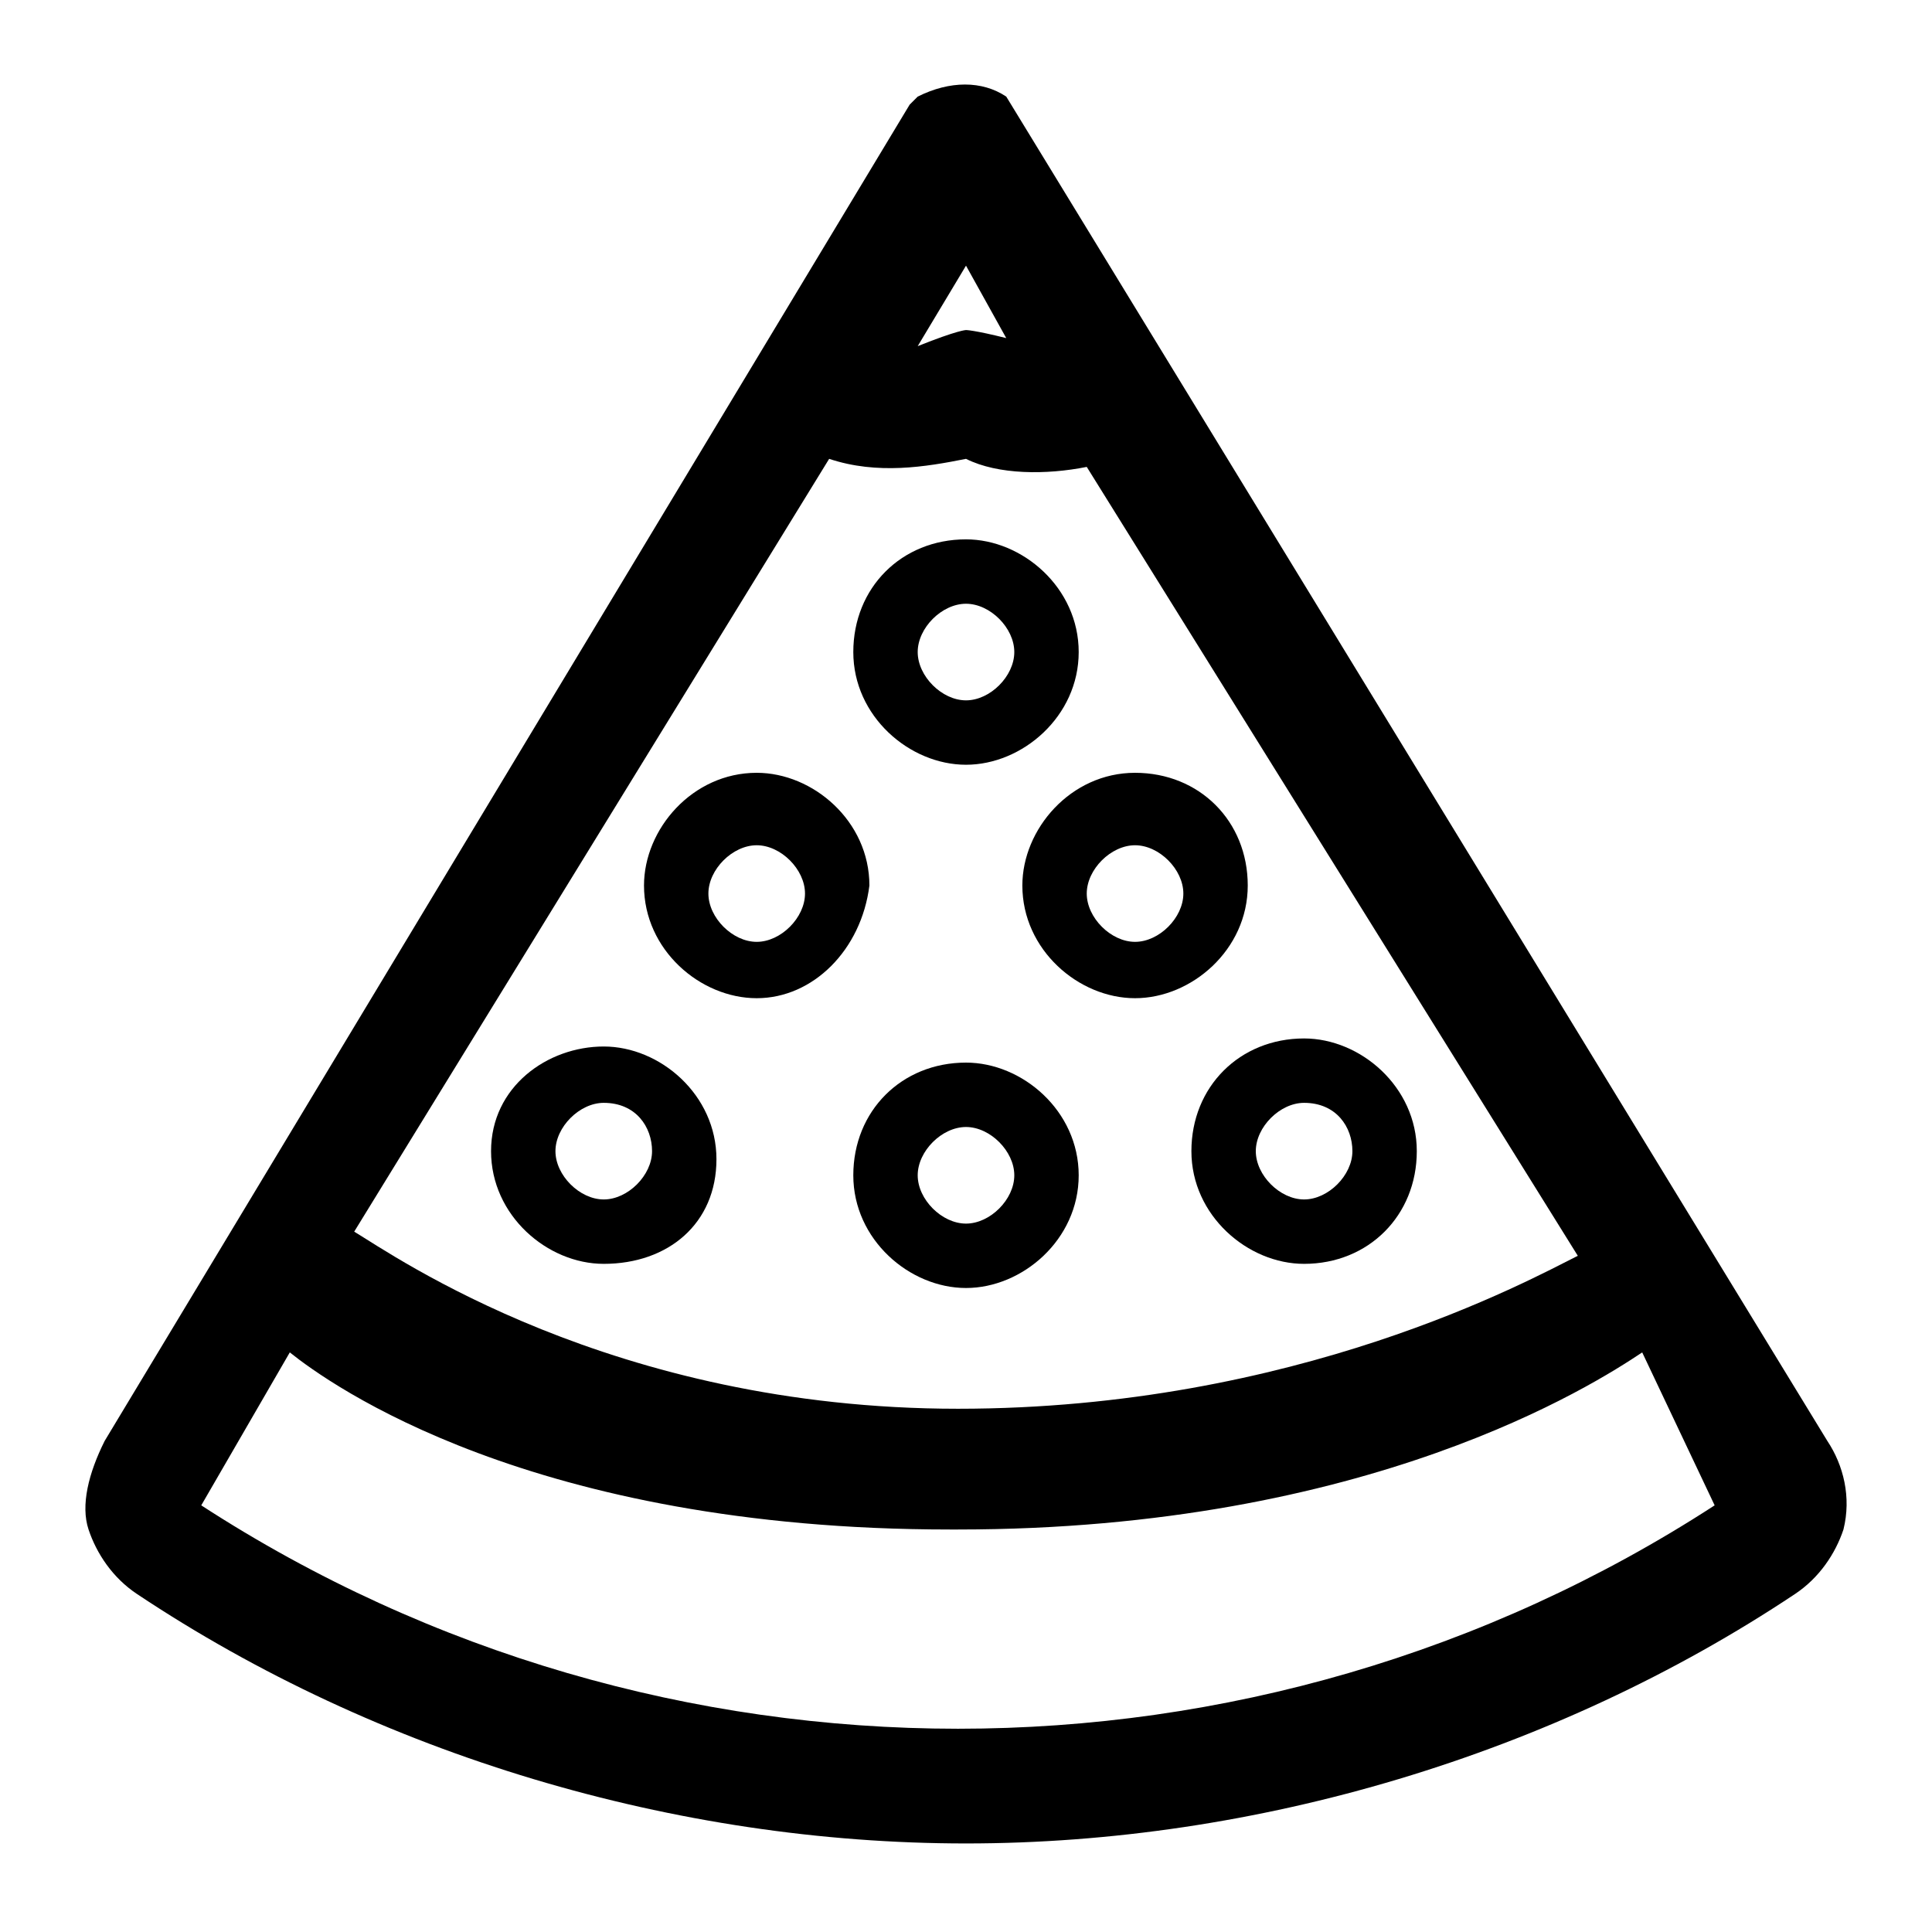 <?xml version="1.0" encoding="utf-8"?>
<!-- Generator: Adobe Illustrator 25.4.1, SVG Export Plug-In . SVG Version: 6.00 Build 0)  -->
<svg version="1.1" id="Layer_1" xmlns="http://www.w3.org/2000/svg" xmlns:xlink="http://www.w3.org/1999/xlink" x="0px" y="0px"
	 viewBox="0 0 24 24" style="enable-background:new 0 0 24 24;" xml:space="preserve">
<g id="Layer_5">
	<path d="M22.7,17.9L12.5,1.2l0,0c-0.3-0.2-0.7-0.2-1.1,0l-0.1,0.1l-10,16.6C1.1,18.3,1,18.7,1.1,19c0.1,0.3,0.3,0.6,0.6,0.8
		c3,2,6.7,3.1,10.3,3.1c3.6,0,7.3-1.1,10.3-3.1c0.3-0.2,0.5-0.5,0.6-0.8C23,18.6,22.9,18.2,22.7,17.9z M21.3,18.7
		c-5.7,3.7-13.1,3.7-18.8,0l1.1-1.9c0.5,0.4,3,2.2,8.2,2.2c0,0,0,0,0.1,0c5.1,0,7.9-1.8,8.5-2.2L21.3,18.7z M12,5.7
		c0.4,0.2,1,0.2,1.5,0.1l6.1,9.8c-0.6,0.3-3.5,1.9-7.7,1.9c-4.3,0-7-1.9-7.5-2.2l5.9-9.6C10.9,5.9,11.5,5.8,12,5.7z M12,4.1
		c0,0-0.1,0-0.6,0.2l0.6-1l0.5,0.9C12.1,4.1,12,4.1,12,4.1z"/>
	<g>
		<path d="M9.4,12.4c-0.7,0-1.4-0.6-1.4-1.4c0-0.7,0.6-1.4,1.4-1.4c0.7,0,1.4,0.6,1.4,1.4C10.7,11.8,10.1,12.4,9.4,12.4z M9.4,10.5
			c-0.3,0-0.6,0.3-0.6,0.6c0,0.3,0.3,0.6,0.6,0.6c0.3,0,0.6-0.3,0.6-0.6C10,10.8,9.7,10.5,9.4,10.5z"/>
	</g>
	<g>
		<path d="M14.1,12.4c-0.7,0-1.4-0.6-1.4-1.4c0-0.7,0.6-1.4,1.4-1.4s1.4,0.6,1.4,1.4C15.5,11.8,14.8,12.4,14.1,12.4z M14.1,10.5
			c-0.3,0-0.6,0.3-0.6,0.6c0,0.3,0.3,0.6,0.6,0.6s0.6-0.3,0.6-0.6C14.7,10.8,14.4,10.5,14.1,10.5z"/>
	</g>
	<g>
		<path d="M12,9.5c-0.7,0-1.4-0.6-1.4-1.4s0.6-1.4,1.4-1.4c0.7,0,1.4,0.6,1.4,1.4S12.7,9.5,12,9.5z M12,7.5c-0.3,0-0.6,0.3-0.6,0.6
			s0.3,0.6,0.6,0.6s0.6-0.3,0.6-0.6S12.3,7.5,12,7.5z"/>
	</g>
	<g>
		<path d="M12,16c-0.7,0-1.4-0.6-1.4-1.4s0.6-1.4,1.4-1.4c0.7,0,1.4,0.6,1.4,1.4S12.7,16,12,16z M12,14c-0.3,0-0.6,0.3-0.6,0.6
			s0.3,0.6,0.6,0.6s0.6-0.3,0.6-0.6S12.3,14,12,14z"/>
	</g>
	<g>
		<path d="M16.2,15.7c-0.7,0-1.4-0.6-1.4-1.4s0.6-1.4,1.4-1.4c0.7,0,1.4,0.6,1.4,1.4S17,15.7,16.2,15.7z M16.2,13.7
			c-0.3,0-0.6,0.3-0.6,0.6s0.3,0.6,0.6,0.6s0.6-0.3,0.6-0.6S16.6,13.7,16.2,13.7z"/>
	</g>
	<g>
		<path d="M7.5,15.7c-0.7,0-1.4-0.6-1.4-1.4S6.8,13,7.5,13s1.4,0.6,1.4,1.4S8.3,15.7,7.5,15.7z M7.5,13.7c-0.3,0-0.6,0.3-0.6,0.6
			s0.3,0.6,0.6,0.6s0.6-0.3,0.6-0.6S7.9,13.7,7.5,13.7z"/>
	</g>
</g>
</svg>
